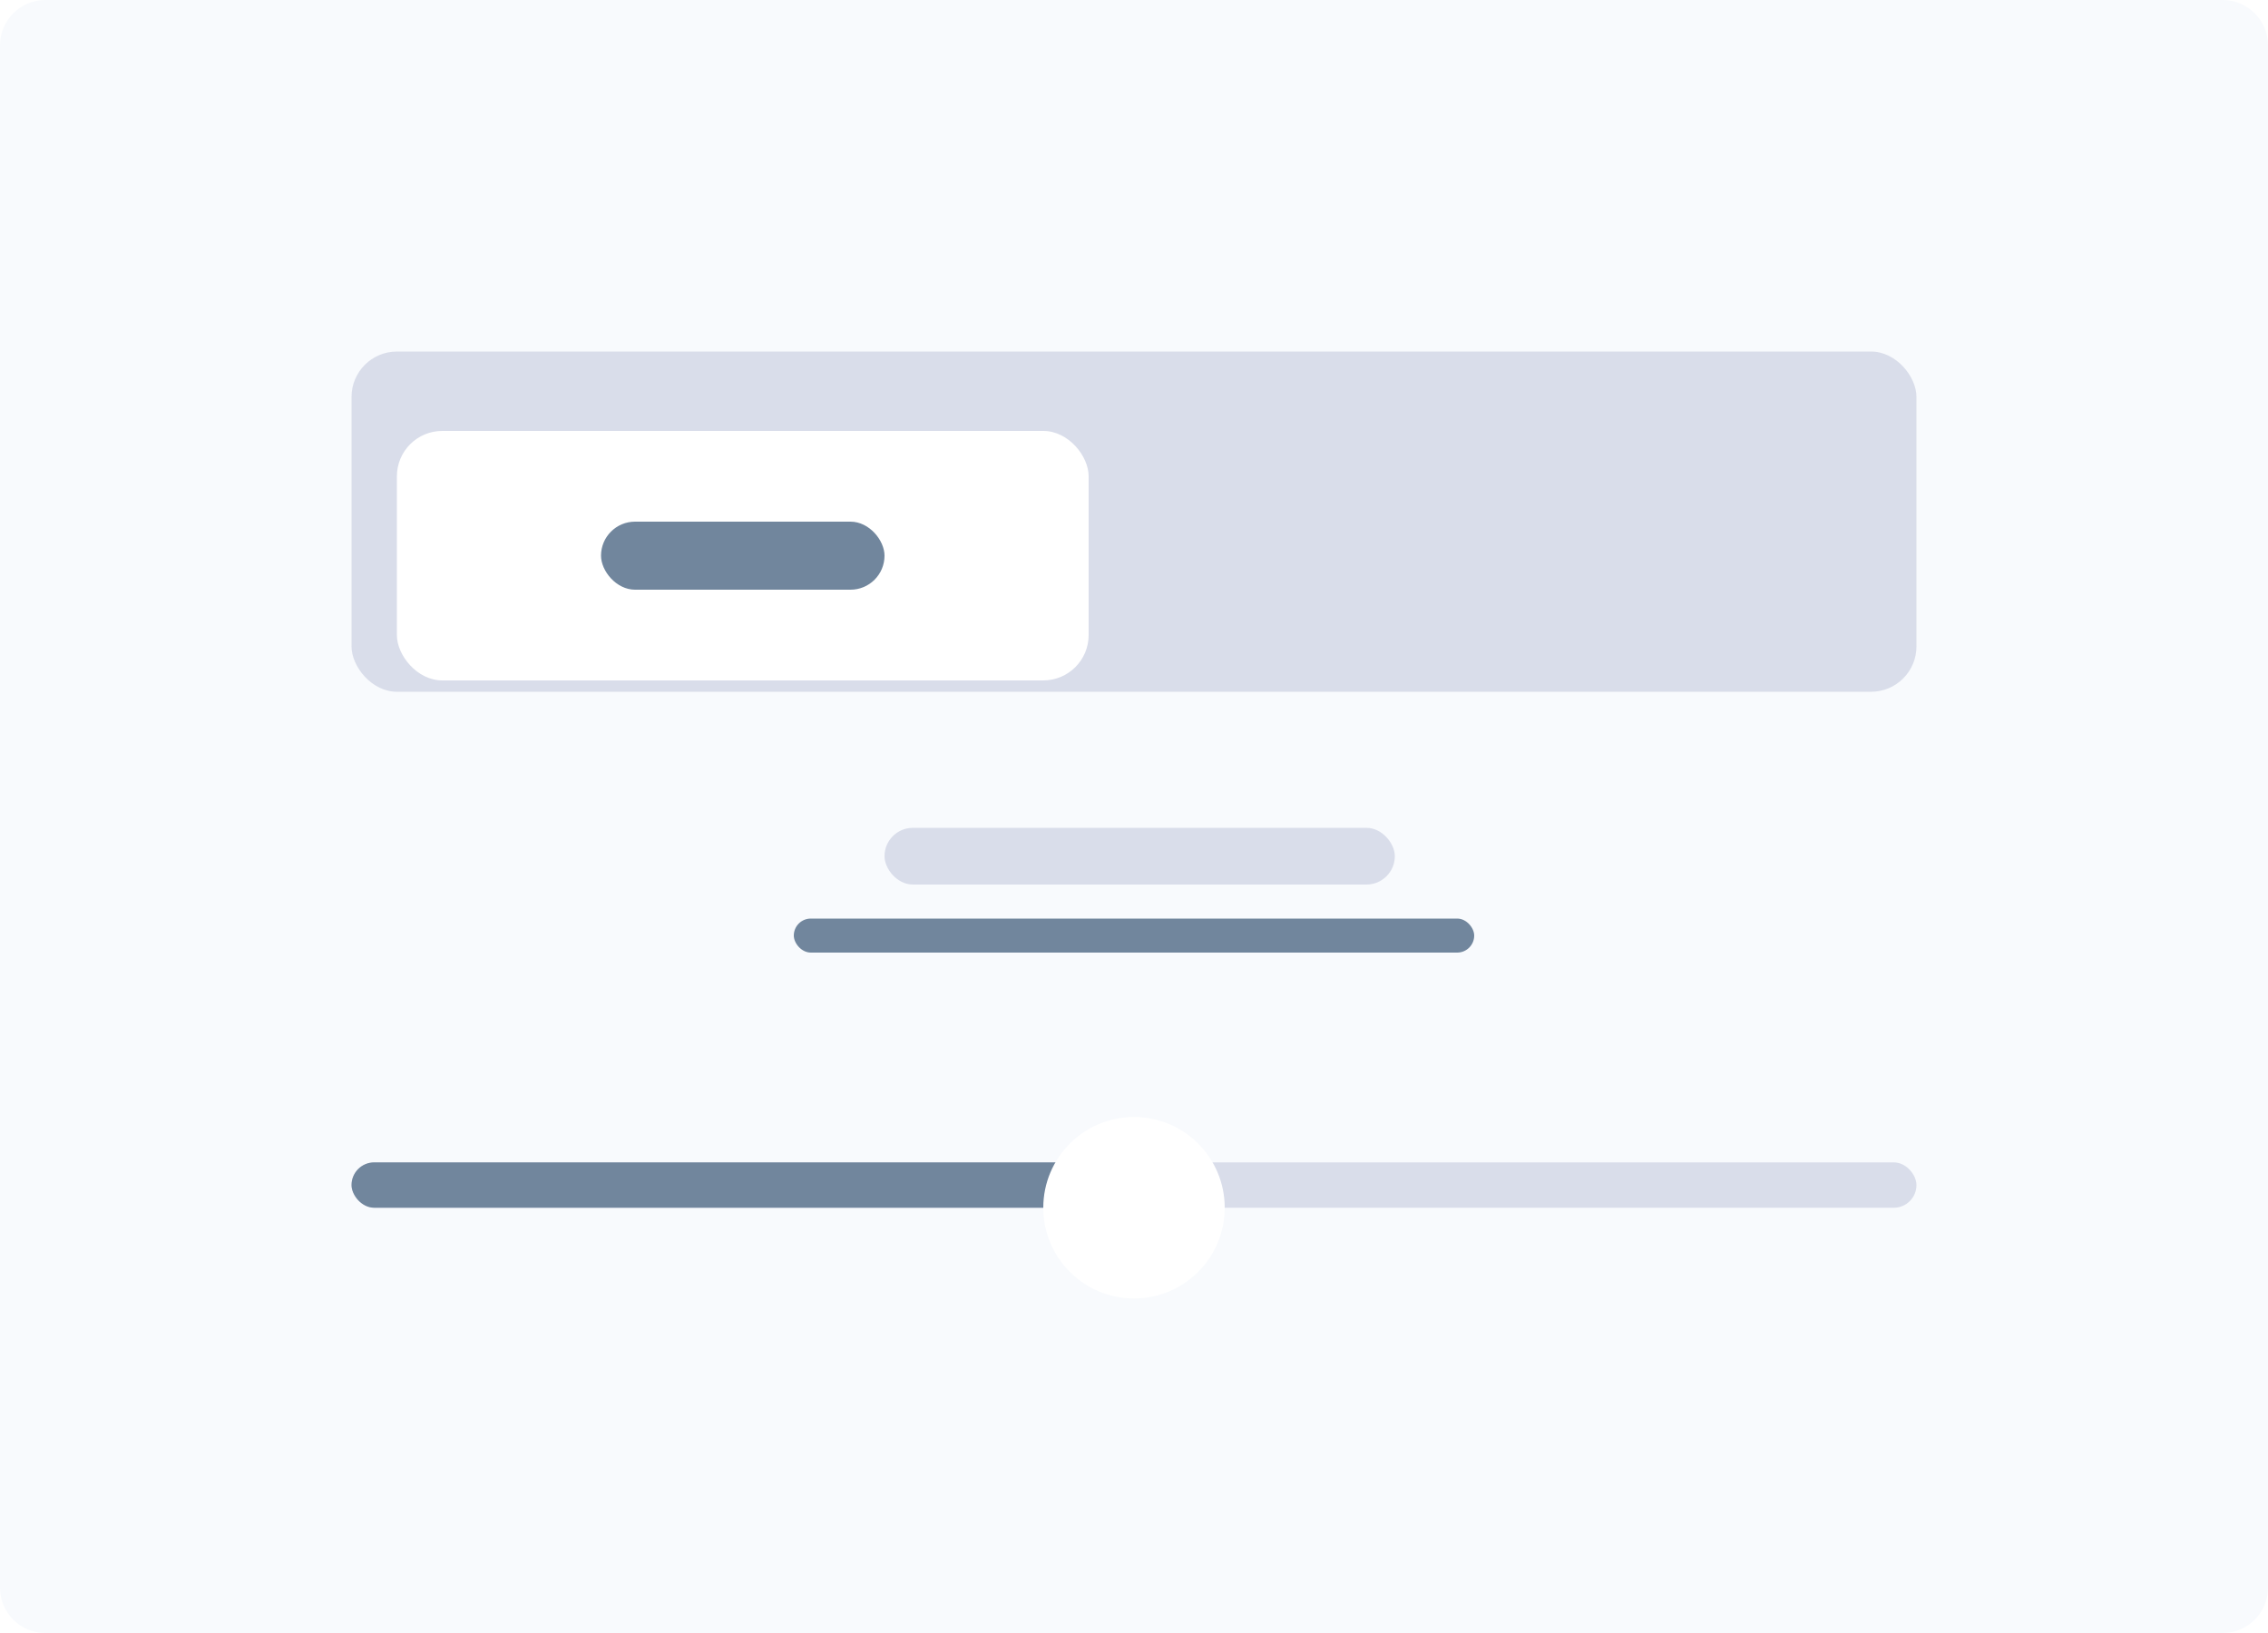 <svg width="200" height="144" viewBox="0 0 200 144" fill="none" xmlns="http://www.w3.org/2000/svg">
<path d="M196 0H4C1.791 0 0 1.791 0 4V140C0 142.209 1.791 144 4 144H196C198.209 144 200 142.209 200 140V4C200 1.791 198.209 0 196 0Z" fill="#F8FAFD"/>
<rect x="31" y="102.5" width="138" height="4" rx="2" fill="#D9DDEA"/>
<rect x="31" y="102.5" width="70" height="4" rx="2" fill="#71869D"/>
<g filter="url(#filter0_d)">
<circle cx="100" cy="104.5" r="8" fill="white"/>
</g>
<rect x="31" y="31" width="138" height="30" rx="4" fill="#D9DDEA" fillOpacity="0.2"/>
<g filter="url(#filter1_d)">
<rect x="35" y="35" width="61" height="22" rx="4" fill="white"/>
<rect x="53" y="43" width="25" height="6" rx="3" fill="#71869D"/>
</g>
<rect x="122" y="43" width="25" height="6" rx="3" fill="#D9DDEA"/>
<rect x="78" y="73" width="45" height="5" rx="2.5" fill="#D9DDEA"/>
<rect x="70" y="81" width="60" height="3" rx="1.5" fill="#71869D"/>
<defs>
<filter id="filter0_d" x="89" y="95.5" width="22" height="22" filterUnits="userSpaceOnUse" color-interpolation-filters="sRGB">
<feFlood flood-opacity="0" result="BackgroundImageFix"/>
<feColorMatrix in="SourceAlpha" type="matrix" values="0 0 0 0 0 0 0 0 0 0 0 0 0 0 0 0 0 0 127 0"/>
<feOffset dy="2"/>
<feGaussianBlur stdDeviation="1.5"/>
<feColorMatrix type="matrix" values="0 0 0 0 0.549 0 0 0 0 0.596 0 0 0 0 0.643 0 0 0 0.25 0"/>
<feBlend mode="normal" in2="BackgroundImageFix" result="effect1_dropShadow"/>
<feBlend mode="normal" in="SourceGraphic" in2="effect1_dropShadow" result="shape"/>
</filter>
<filter id="filter1_d" x="31" y="34" width="69" height="30" filterUnits="userSpaceOnUse" color-interpolation-filters="sRGB">
<feFlood flood-opacity="0" result="BackgroundImageFix"/>
<feColorMatrix in="SourceAlpha" type="matrix" values="0 0 0 0 0 0 0 0 0 0 0 0 0 0 0 0 0 0 127 0"/>
<feOffset dy="3"/>
<feGaussianBlur stdDeviation="2"/>
<feColorMatrix type="matrix" values="0 0 0 0 0.549 0 0 0 0 0.596 0 0 0 0 0.643 0 0 0 0.125 0"/>
<feBlend mode="normal" in2="BackgroundImageFix" result="effect1_dropShadow"/>
<feBlend mode="normal" in="SourceGraphic" in2="effect1_dropShadow" result="shape"/>
</filter>
</defs>
</svg>
